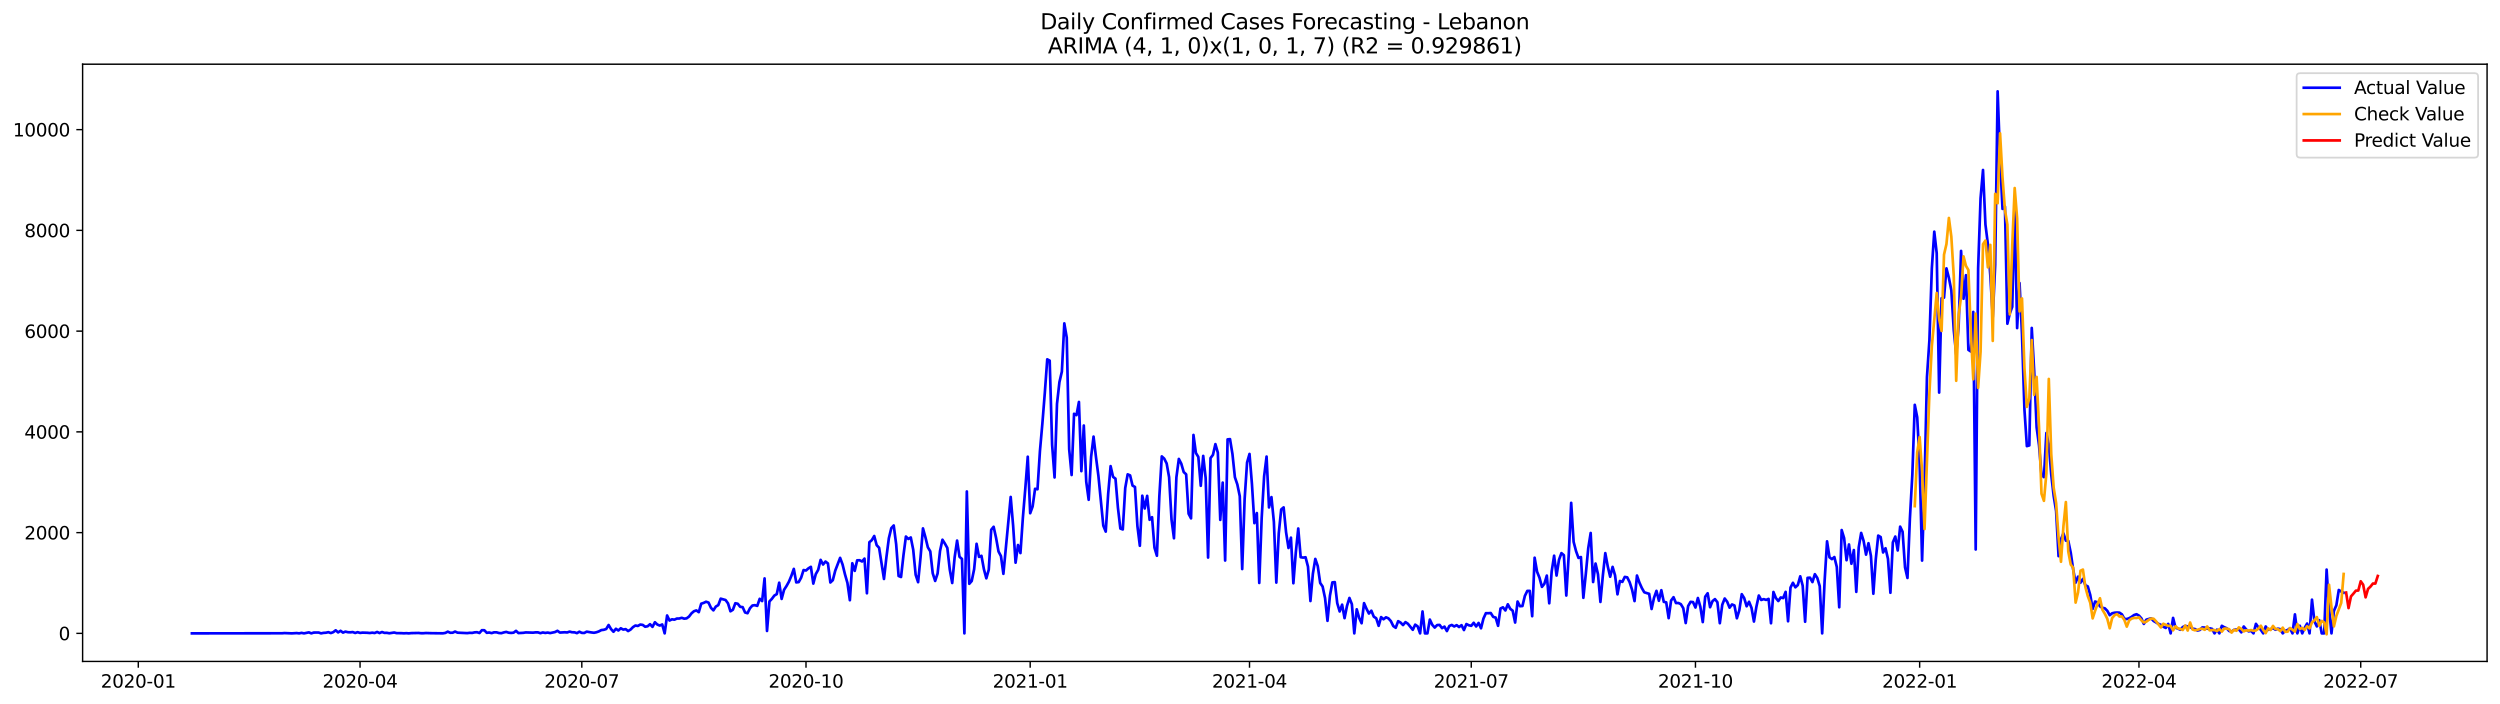 <?xml version="1.0" encoding="utf-8" standalone="no"?>
<!DOCTYPE svg PUBLIC "-//W3C//DTD SVG 1.1//EN"
  "http://www.w3.org/Graphics/SVG/1.1/DTD/svg11.dtd">
<svg xmlns:xlink="http://www.w3.org/1999/xlink" width="1392.412pt" height="392.274pt" viewBox="0 0 1392.412 392.274" xmlns="http://www.w3.org/2000/svg" version="1.1">
 <defs>
  <style type="text/css">*{stroke-linejoin: round; stroke-linecap: butt}</style>
 </defs>
 <g id="figure_1">
  <g id="patch_1">
   <path d="M 0 392.274 
L 1392.412 392.274 
L 1392.412 0 
L 0 0 
z
" style="fill: #ffffff"/>
  </g>
  <g id="axes_1">
   <g id="patch_2">
    <path d="M 46.013 368.396 
L 1385.213 368.396 
L 1385.213 35.755 
L 46.013 35.755 
z
" style="fill: #ffffff"/>
   </g>
   <g id="matplotlib.axis_1">
    <g id="xtick_1">
     <g id="line2d_1">
      <defs>
       <path id="mbfc0add8f1" d="M 0 0 
L 0 3.5 
" style="stroke: #000000; stroke-width: 0.8"/>
      </defs>
      <g>
       <use xlink:href="#mbfc0add8f1" x="77.026" y="368.396" style="stroke: #000000; stroke-width: 0.8"/>
      </g>
     </g>
     <g id="text_1">
      <!-- 2020-01 -->
      <g transform="translate(56.134 382.994)scale(0.1 -0.1)">
       <defs>
        <path id="DejaVuSans-32" d="M 1228 531 
L 3431 531 
L 3431 0 
L 469 0 
L 469 531 
Q 828 903 1448 1529 
Q 2069 2156 2228 2338 
Q 2531 2678 2651 2914 
Q 2772 3150 2772 3378 
Q 2772 3750 2511 3984 
Q 2250 4219 1831 4219 
Q 1534 4219 1204 4116 
Q 875 4013 500 3803 
L 500 4441 
Q 881 4594 1212 4672 
Q 1544 4750 1819 4750 
Q 2544 4750 2975 4387 
Q 3406 4025 3406 3419 
Q 3406 3131 3298 2873 
Q 3191 2616 2906 2266 
Q 2828 2175 2409 1742 
Q 1991 1309 1228 531 
z
" transform="scale(0.016)"/>
        <path id="DejaVuSans-30" d="M 2034 4250 
Q 1547 4250 1301 3770 
Q 1056 3291 1056 2328 
Q 1056 1369 1301 889 
Q 1547 409 2034 409 
Q 2525 409 2770 889 
Q 3016 1369 3016 2328 
Q 3016 3291 2770 3770 
Q 2525 4250 2034 4250 
z
M 2034 4750 
Q 2819 4750 3233 4129 
Q 3647 3509 3647 2328 
Q 3647 1150 3233 529 
Q 2819 -91 2034 -91 
Q 1250 -91 836 529 
Q 422 1150 422 2328 
Q 422 3509 836 4129 
Q 1250 4750 2034 4750 
z
" transform="scale(0.016)"/>
        <path id="DejaVuSans-2d" d="M 313 2009 
L 1997 2009 
L 1997 1497 
L 313 1497 
L 313 2009 
z
" transform="scale(0.016)"/>
        <path id="DejaVuSans-31" d="M 794 531 
L 1825 531 
L 1825 4091 
L 703 3866 
L 703 4441 
L 1819 4666 
L 2450 4666 
L 2450 531 
L 3481 531 
L 3481 0 
L 794 0 
L 794 531 
z
" transform="scale(0.016)"/>
       </defs>
       <use xlink:href="#DejaVuSans-32"/>
       <use xlink:href="#DejaVuSans-30" x="63.623"/>
       <use xlink:href="#DejaVuSans-32" x="127.246"/>
       <use xlink:href="#DejaVuSans-30" x="190.869"/>
       <use xlink:href="#DejaVuSans-2d" x="254.492"/>
       <use xlink:href="#DejaVuSans-30" x="290.576"/>
       <use xlink:href="#DejaVuSans-31" x="354.199"/>
      </g>
     </g>
    </g>
    <g id="xtick_2">
     <g id="line2d_2">
      <g>
       <use xlink:href="#mbfc0add8f1" x="200.536" y="368.396" style="stroke: #000000; stroke-width: 0.8"/>
      </g>
     </g>
     <g id="text_2">
      <!-- 2020-04 -->
      <g transform="translate(179.644 382.994)scale(0.1 -0.1)">
       <defs>
        <path id="DejaVuSans-34" d="M 2419 4116 
L 825 1625 
L 2419 1625 
L 2419 4116 
z
M 2253 4666 
L 3047 4666 
L 3047 1625 
L 3713 1625 
L 3713 1100 
L 3047 1100 
L 3047 0 
L 2419 0 
L 2419 1100 
L 313 1100 
L 313 1709 
L 2253 4666 
z
" transform="scale(0.016)"/>
       </defs>
       <use xlink:href="#DejaVuSans-32"/>
       <use xlink:href="#DejaVuSans-30" x="63.623"/>
       <use xlink:href="#DejaVuSans-32" x="127.246"/>
       <use xlink:href="#DejaVuSans-30" x="190.869"/>
       <use xlink:href="#DejaVuSans-2d" x="254.492"/>
       <use xlink:href="#DejaVuSans-30" x="290.576"/>
       <use xlink:href="#DejaVuSans-34" x="354.199"/>
      </g>
     </g>
    </g>
    <g id="xtick_3">
     <g id="line2d_3">
      <g>
       <use xlink:href="#mbfc0add8f1" x="324.045" y="368.396" style="stroke: #000000; stroke-width: 0.8"/>
      </g>
     </g>
     <g id="text_3">
      <!-- 2020-07 -->
      <g transform="translate(303.154 382.994)scale(0.1 -0.1)">
       <defs>
        <path id="DejaVuSans-37" d="M 525 4666 
L 3525 4666 
L 3525 4397 
L 1831 0 
L 1172 0 
L 2766 4134 
L 525 4134 
L 525 4666 
z
" transform="scale(0.016)"/>
       </defs>
       <use xlink:href="#DejaVuSans-32"/>
       <use xlink:href="#DejaVuSans-30" x="63.623"/>
       <use xlink:href="#DejaVuSans-32" x="127.246"/>
       <use xlink:href="#DejaVuSans-30" x="190.869"/>
       <use xlink:href="#DejaVuSans-2d" x="254.492"/>
       <use xlink:href="#DejaVuSans-30" x="290.576"/>
       <use xlink:href="#DejaVuSans-37" x="354.199"/>
      </g>
     </g>
    </g>
    <g id="xtick_4">
     <g id="line2d_4">
      <g>
       <use xlink:href="#mbfc0add8f1" x="448.913" y="368.396" style="stroke: #000000; stroke-width: 0.8"/>
      </g>
     </g>
     <g id="text_4">
      <!-- 2020-10 -->
      <g transform="translate(428.021 382.994)scale(0.1 -0.1)">
       <use xlink:href="#DejaVuSans-32"/>
       <use xlink:href="#DejaVuSans-30" x="63.623"/>
       <use xlink:href="#DejaVuSans-32" x="127.246"/>
       <use xlink:href="#DejaVuSans-30" x="190.869"/>
       <use xlink:href="#DejaVuSans-2d" x="254.492"/>
       <use xlink:href="#DejaVuSans-31" x="290.576"/>
       <use xlink:href="#DejaVuSans-30" x="354.199"/>
      </g>
     </g>
    </g>
    <g id="xtick_5">
     <g id="line2d_5">
      <g>
       <use xlink:href="#mbfc0add8f1" x="573.78" y="368.396" style="stroke: #000000; stroke-width: 0.8"/>
      </g>
     </g>
     <g id="text_5">
      <!-- 2021-01 -->
      <g transform="translate(552.888 382.994)scale(0.1 -0.1)">
       <use xlink:href="#DejaVuSans-32"/>
       <use xlink:href="#DejaVuSans-30" x="63.623"/>
       <use xlink:href="#DejaVuSans-32" x="127.246"/>
       <use xlink:href="#DejaVuSans-31" x="190.869"/>
       <use xlink:href="#DejaVuSans-2d" x="254.492"/>
       <use xlink:href="#DejaVuSans-30" x="290.576"/>
       <use xlink:href="#DejaVuSans-31" x="354.199"/>
      </g>
     </g>
    </g>
    <g id="xtick_6">
     <g id="line2d_6">
      <g>
       <use xlink:href="#mbfc0add8f1" x="695.932" y="368.396" style="stroke: #000000; stroke-width: 0.8"/>
      </g>
     </g>
     <g id="text_6">
      <!-- 2021-04 -->
      <g transform="translate(675.041 382.994)scale(0.1 -0.1)">
       <use xlink:href="#DejaVuSans-32"/>
       <use xlink:href="#DejaVuSans-30" x="63.623"/>
       <use xlink:href="#DejaVuSans-32" x="127.246"/>
       <use xlink:href="#DejaVuSans-31" x="190.869"/>
       <use xlink:href="#DejaVuSans-2d" x="254.492"/>
       <use xlink:href="#DejaVuSans-30" x="290.576"/>
       <use xlink:href="#DejaVuSans-34" x="354.199"/>
      </g>
     </g>
    </g>
    <g id="xtick_7">
     <g id="line2d_7">
      <g>
       <use xlink:href="#mbfc0add8f1" x="819.442" y="368.396" style="stroke: #000000; stroke-width: 0.8"/>
      </g>
     </g>
     <g id="text_7">
      <!-- 2021-07 -->
      <g transform="translate(798.551 382.994)scale(0.1 -0.1)">
       <use xlink:href="#DejaVuSans-32"/>
       <use xlink:href="#DejaVuSans-30" x="63.623"/>
       <use xlink:href="#DejaVuSans-32" x="127.246"/>
       <use xlink:href="#DejaVuSans-31" x="190.869"/>
       <use xlink:href="#DejaVuSans-2d" x="254.492"/>
       <use xlink:href="#DejaVuSans-30" x="290.576"/>
       <use xlink:href="#DejaVuSans-37" x="354.199"/>
      </g>
     </g>
    </g>
    <g id="xtick_8">
     <g id="line2d_8">
      <g>
       <use xlink:href="#mbfc0add8f1" x="944.309" y="368.396" style="stroke: #000000; stroke-width: 0.8"/>
      </g>
     </g>
     <g id="text_8">
      <!-- 2021-10 -->
      <g transform="translate(923.418 382.994)scale(0.1 -0.1)">
       <use xlink:href="#DejaVuSans-32"/>
       <use xlink:href="#DejaVuSans-30" x="63.623"/>
       <use xlink:href="#DejaVuSans-32" x="127.246"/>
       <use xlink:href="#DejaVuSans-31" x="190.869"/>
       <use xlink:href="#DejaVuSans-2d" x="254.492"/>
       <use xlink:href="#DejaVuSans-31" x="290.576"/>
       <use xlink:href="#DejaVuSans-30" x="354.199"/>
      </g>
     </g>
    </g>
    <g id="xtick_9">
     <g id="line2d_9">
      <g>
       <use xlink:href="#mbfc0add8f1" x="1069.177" y="368.396" style="stroke: #000000; stroke-width: 0.8"/>
      </g>
     </g>
     <g id="text_9">
      <!-- 2022-01 -->
      <g transform="translate(1048.285 382.994)scale(0.1 -0.1)">
       <use xlink:href="#DejaVuSans-32"/>
       <use xlink:href="#DejaVuSans-30" x="63.623"/>
       <use xlink:href="#DejaVuSans-32" x="127.246"/>
       <use xlink:href="#DejaVuSans-32" x="190.869"/>
       <use xlink:href="#DejaVuSans-2d" x="254.492"/>
       <use xlink:href="#DejaVuSans-30" x="290.576"/>
       <use xlink:href="#DejaVuSans-31" x="354.199"/>
      </g>
     </g>
    </g>
    <g id="xtick_10">
     <g id="line2d_10">
      <g>
       <use xlink:href="#mbfc0add8f1" x="1191.329" y="368.396" style="stroke: #000000; stroke-width: 0.8"/>
      </g>
     </g>
     <g id="text_10">
      <!-- 2022-04 -->
      <g transform="translate(1170.438 382.994)scale(0.1 -0.1)">
       <use xlink:href="#DejaVuSans-32"/>
       <use xlink:href="#DejaVuSans-30" x="63.623"/>
       <use xlink:href="#DejaVuSans-32" x="127.246"/>
       <use xlink:href="#DejaVuSans-32" x="190.869"/>
       <use xlink:href="#DejaVuSans-2d" x="254.492"/>
       <use xlink:href="#DejaVuSans-30" x="290.576"/>
       <use xlink:href="#DejaVuSans-34" x="354.199"/>
      </g>
     </g>
    </g>
    <g id="xtick_11">
     <g id="line2d_11">
      <g>
       <use xlink:href="#mbfc0add8f1" x="1314.839" y="368.396" style="stroke: #000000; stroke-width: 0.8"/>
      </g>
     </g>
     <g id="text_11">
      <!-- 2022-07 -->
      <g transform="translate(1293.948 382.994)scale(0.1 -0.1)">
       <use xlink:href="#DejaVuSans-32"/>
       <use xlink:href="#DejaVuSans-30" x="63.623"/>
       <use xlink:href="#DejaVuSans-32" x="127.246"/>
       <use xlink:href="#DejaVuSans-32" x="190.869"/>
       <use xlink:href="#DejaVuSans-2d" x="254.492"/>
       <use xlink:href="#DejaVuSans-30" x="290.576"/>
       <use xlink:href="#DejaVuSans-37" x="354.199"/>
      </g>
     </g>
    </g>
   </g>
   <g id="matplotlib.axis_2">
    <g id="ytick_1">
     <g id="line2d_12">
      <defs>
       <path id="m5234fbe202" d="M 0 0 
L -3.5 0 
" style="stroke: #000000; stroke-width: 0.8"/>
      </defs>
      <g>
       <use xlink:href="#m5234fbe202" x="46.013" y="352.766" style="stroke: #000000; stroke-width: 0.8"/>
      </g>
     </g>
     <g id="text_12">
      <!-- 0 -->
      <g transform="translate(32.65 356.565)scale(0.1 -0.1)">
       <use xlink:href="#DejaVuSans-30"/>
      </g>
     </g>
    </g>
    <g id="ytick_2">
     <g id="line2d_13">
      <g>
       <use xlink:href="#m5234fbe202" x="46.013" y="296.653" style="stroke: #000000; stroke-width: 0.8"/>
      </g>
     </g>
     <g id="text_13">
      <!-- 2000 -->
      <g transform="translate(13.562 300.452)scale(0.1 -0.1)">
       <use xlink:href="#DejaVuSans-32"/>
       <use xlink:href="#DejaVuSans-30" x="63.623"/>
       <use xlink:href="#DejaVuSans-30" x="127.246"/>
       <use xlink:href="#DejaVuSans-30" x="190.869"/>
      </g>
     </g>
    </g>
    <g id="ytick_3">
     <g id="line2d_14">
      <g>
       <use xlink:href="#m5234fbe202" x="46.013" y="240.539" style="stroke: #000000; stroke-width: 0.8"/>
      </g>
     </g>
     <g id="text_14">
      <!-- 4000 -->
      <g transform="translate(13.562 244.338)scale(0.1 -0.1)">
       <use xlink:href="#DejaVuSans-34"/>
       <use xlink:href="#DejaVuSans-30" x="63.623"/>
       <use xlink:href="#DejaVuSans-30" x="127.246"/>
       <use xlink:href="#DejaVuSans-30" x="190.869"/>
      </g>
     </g>
    </g>
    <g id="ytick_4">
     <g id="line2d_15">
      <g>
       <use xlink:href="#m5234fbe202" x="46.013" y="184.426" style="stroke: #000000; stroke-width: 0.8"/>
      </g>
     </g>
     <g id="text_15">
      <!-- 6000 -->
      <g transform="translate(13.562 188.225)scale(0.1 -0.1)">
       <defs>
        <path id="DejaVuSans-36" d="M 2113 2584 
Q 1688 2584 1439 2293 
Q 1191 2003 1191 1497 
Q 1191 994 1439 701 
Q 1688 409 2113 409 
Q 2538 409 2786 701 
Q 3034 994 3034 1497 
Q 3034 2003 2786 2293 
Q 2538 2584 2113 2584 
z
M 3366 4563 
L 3366 3988 
Q 3128 4100 2886 4159 
Q 2644 4219 2406 4219 
Q 1781 4219 1451 3797 
Q 1122 3375 1075 2522 
Q 1259 2794 1537 2939 
Q 1816 3084 2150 3084 
Q 2853 3084 3261 2657 
Q 3669 2231 3669 1497 
Q 3669 778 3244 343 
Q 2819 -91 2113 -91 
Q 1303 -91 875 529 
Q 447 1150 447 2328 
Q 447 3434 972 4092 
Q 1497 4750 2381 4750 
Q 2619 4750 2861 4703 
Q 3103 4656 3366 4563 
z
" transform="scale(0.016)"/>
       </defs>
       <use xlink:href="#DejaVuSans-36"/>
       <use xlink:href="#DejaVuSans-30" x="63.623"/>
       <use xlink:href="#DejaVuSans-30" x="127.246"/>
       <use xlink:href="#DejaVuSans-30" x="190.869"/>
      </g>
     </g>
    </g>
    <g id="ytick_5">
     <g id="line2d_16">
      <g>
       <use xlink:href="#m5234fbe202" x="46.013" y="128.312" style="stroke: #000000; stroke-width: 0.8"/>
      </g>
     </g>
     <g id="text_16">
      <!-- 8000 -->
      <g transform="translate(13.562 132.111)scale(0.1 -0.1)">
       <defs>
        <path id="DejaVuSans-38" d="M 2034 2216 
Q 1584 2216 1326 1975 
Q 1069 1734 1069 1313 
Q 1069 891 1326 650 
Q 1584 409 2034 409 
Q 2484 409 2743 651 
Q 3003 894 3003 1313 
Q 3003 1734 2745 1975 
Q 2488 2216 2034 2216 
z
M 1403 2484 
Q 997 2584 770 2862 
Q 544 3141 544 3541 
Q 544 4100 942 4425 
Q 1341 4750 2034 4750 
Q 2731 4750 3128 4425 
Q 3525 4100 3525 3541 
Q 3525 3141 3298 2862 
Q 3072 2584 2669 2484 
Q 3125 2378 3379 2068 
Q 3634 1759 3634 1313 
Q 3634 634 3220 271 
Q 2806 -91 2034 -91 
Q 1263 -91 848 271 
Q 434 634 434 1313 
Q 434 1759 690 2068 
Q 947 2378 1403 2484 
z
M 1172 3481 
Q 1172 3119 1398 2916 
Q 1625 2713 2034 2713 
Q 2441 2713 2670 2916 
Q 2900 3119 2900 3481 
Q 2900 3844 2670 4047 
Q 2441 4250 2034 4250 
Q 1625 4250 1398 4047 
Q 1172 3844 1172 3481 
z
" transform="scale(0.016)"/>
       </defs>
       <use xlink:href="#DejaVuSans-38"/>
       <use xlink:href="#DejaVuSans-30" x="63.623"/>
       <use xlink:href="#DejaVuSans-30" x="127.246"/>
       <use xlink:href="#DejaVuSans-30" x="190.869"/>
      </g>
     </g>
    </g>
    <g id="ytick_6">
     <g id="line2d_17">
      <g>
       <use xlink:href="#m5234fbe202" x="46.013" y="72.199" style="stroke: #000000; stroke-width: 0.8"/>
      </g>
     </g>
     <g id="text_17">
      <!-- 10000 -->
      <g transform="translate(7.2 75.998)scale(0.1 -0.1)">
       <use xlink:href="#DejaVuSans-31"/>
       <use xlink:href="#DejaVuSans-30" x="63.623"/>
       <use xlink:href="#DejaVuSans-30" x="127.246"/>
       <use xlink:href="#DejaVuSans-30" x="190.869"/>
       <use xlink:href="#DejaVuSans-30" x="254.492"/>
      </g>
     </g>
    </g>
   </g>
   <g id="line2d_18">
    <path d="M 106.885 352.766 
L 157.104 352.71 
L 158.461 352.598 
L 162.533 352.766 
L 165.247 352.598 
L 166.604 352.766 
L 167.962 352.486 
L 169.319 352.766 
L 172.033 352.205 
L 173.391 352.766 
L 174.748 352.317 
L 177.462 352.289 
L 178.82 352.766 
L 180.177 352.486 
L 181.534 352.401 
L 182.891 352.093 
L 184.249 352.598 
L 185.606 352.093 
L 186.963 351.055 
L 188.32 352.233 
L 189.678 351.335 
L 191.035 352.345 
L 192.392 351.784 
L 193.749 352.121 
L 195.107 352.177 
L 196.464 352.037 
L 197.821 352.542 
L 199.178 352.093 
L 200.536 352.514 
L 201.893 352.345 
L 204.607 352.429 
L 205.965 352.57 
L 207.322 352.373 
L 208.679 352.57 
L 210.036 351.98 
L 211.394 352.598 
L 212.751 352.009 
L 214.108 352.486 
L 215.465 352.457 
L 216.823 352.71 
L 219.537 352.289 
L 220.894 352.626 
L 223.609 352.654 
L 224.966 352.738 
L 226.323 352.654 
L 227.681 352.766 
L 229.038 352.626 
L 233.11 352.542 
L 234.467 352.682 
L 235.824 352.682 
L 237.181 352.57 
L 239.896 352.654 
L 246.682 352.738 
L 248.039 352.514 
L 249.397 351.812 
L 250.754 352.429 
L 252.111 352.401 
L 253.468 351.756 
L 254.826 352.373 
L 260.255 352.626 
L 261.612 352.457 
L 262.969 352.514 
L 264.326 352.205 
L 265.684 352.121 
L 267.041 352.57 
L 268.398 350.999 
L 269.755 351.027 
L 271.113 352.457 
L 272.47 352.289 
L 273.827 352.626 
L 275.184 352.177 
L 276.542 352.177 
L 277.899 352.57 
L 279.256 352.654 
L 280.613 352.233 
L 281.971 351.952 
L 283.328 352.401 
L 284.685 352.514 
L 286.042 352.373 
L 287.4 351.363 
L 288.757 352.598 
L 291.471 352.457 
L 292.829 352.233 
L 296.9 352.373 
L 298.258 352.205 
L 299.615 352.205 
L 300.972 352.654 
L 302.329 352.261 
L 303.687 352.514 
L 305.044 352.317 
L 306.401 352.598 
L 309.116 352.037 
L 310.473 351.335 
L 311.83 352.317 
L 314.545 352.149 
L 315.902 352.261 
L 317.259 351.784 
L 318.616 352.149 
L 319.974 352.177 
L 321.331 352.626 
L 322.688 351.84 
L 324.045 352.486 
L 325.403 352.542 
L 326.76 351.812 
L 329.474 352.261 
L 330.832 352.429 
L 332.189 352.149 
L 333.546 351.672 
L 334.903 350.942 
L 336.261 350.774 
L 337.618 350.353 
L 338.975 348.109 
L 340.332 350.381 
L 341.69 351.868 
L 343.047 350.213 
L 344.404 351.167 
L 345.761 349.932 
L 347.119 350.662 
L 348.476 350.409 
L 349.833 351.475 
L 351.19 350.662 
L 352.548 349.287 
L 353.905 348.389 
L 355.262 348.642 
L 356.619 347.856 
L 357.977 348.053 
L 359.334 349.063 
L 360.691 348.81 
L 362.048 347.66 
L 363.406 349.147 
L 364.763 346.566 
L 366.12 347.856 
L 367.478 348.417 
L 368.835 347.8 
L 370.192 352.766 
L 371.549 342.806 
L 372.907 345.612 
L 374.264 344.938 
L 375.621 345.135 
L 376.978 344.517 
L 378.336 344.489 
L 379.693 344.097 
L 381.05 344.574 
L 382.407 344.405 
L 383.765 343.395 
L 385.122 341.628 
L 386.479 340.449 
L 387.836 339.972 
L 389.194 340.954 
L 390.551 336.241 
L 391.908 335.792 
L 393.265 335.146 
L 394.623 335.623 
L 395.98 338.541 
L 397.337 339.944 
L 398.694 337.84 
L 400.052 337.026 
L 401.409 333.435 
L 404.123 334.193 
L 405.481 336.072 
L 406.838 340.477 
L 408.195 339.607 
L 409.552 335.988 
L 410.91 336.269 
L 412.267 337.98 
L 413.624 338.149 
L 414.981 341.123 
L 416.339 341.543 
L 417.696 338.794 
L 419.053 337.251 
L 420.41 337.054 
L 421.768 337.447 
L 423.125 333.519 
L 424.482 334.782 
L 425.839 322.156 
L 427.197 351.419 
L 428.554 334.978 
L 429.911 333.547 
L 431.268 331.724 
L 432.626 330.91 
L 433.983 324.541 
L 435.34 333.575 
L 436.697 328.497 
L 438.055 326.393 
L 439.412 323.952 
L 440.769 320.697 
L 442.126 316.853 
L 443.484 324.373 
L 444.841 324.204 
L 446.198 321.763 
L 447.555 317.499 
L 448.913 317.751 
L 450.27 316.545 
L 451.627 315.703 
L 452.984 325.046 
L 454.342 319.799 
L 455.699 317.387 
L 457.056 311.831 
L 458.413 314.413 
L 459.771 312.757 
L 461.128 313.823 
L 462.485 324.429 
L 463.842 323.138 
L 465.2 317.835 
L 467.914 310.709 
L 469.271 314.384 
L 470.629 319.912 
L 471.986 324.653 
L 473.343 334.305 
L 474.7 313.711 
L 476.058 317.948 
L 477.415 312.084 
L 478.772 312.028 
L 480.129 312.729 
L 481.487 311.13 
L 482.844 330.433 
L 484.201 302.011 
L 485.558 300.861 
L 486.916 298.532 
L 488.273 303.639 
L 489.63 305.098 
L 492.345 322.465 
L 493.702 310.344 
L 495.059 299.795 
L 496.416 294.156 
L 497.774 292.669 
L 499.131 303.134 
L 500.488 320.809 
L 501.845 321.371 
L 503.203 309.222 
L 504.56 298.841 
L 505.917 300.188 
L 507.274 299.346 
L 508.632 306.192 
L 509.989 320.136 
L 511.346 324.26 
L 512.703 310.485 
L 514.061 294.296 
L 515.418 299.206 
L 516.775 304.817 
L 518.132 307.09 
L 519.49 319.294 
L 520.847 323.559 
L 522.204 319.435 
L 523.561 306.865 
L 524.919 300.609 
L 526.276 302.769 
L 527.633 305.182 
L 528.99 317.246 
L 530.348 324.709 
L 531.705 310.372 
L 533.062 301.086 
L 534.419 310.12 
L 535.777 311.298 
L 537.134 352.766 
L 538.491 273.73 
L 539.848 325.158 
L 541.206 323.615 
L 542.563 317.022 
L 543.92 302.881 
L 545.277 310.176 
L 546.635 309.559 
L 547.992 316.994 
L 549.349 322.1 
L 550.706 317.302 
L 552.064 295.081 
L 553.421 293.398 
L 554.778 299.599 
L 556.135 307.146 
L 557.493 309.727 
L 558.85 319.603 
L 562.922 276.788 
L 564.279 292.837 
L 565.636 313.402 
L 566.993 303.555 
L 568.351 308.044 
L 569.708 288.292 
L 571.065 272.019 
L 572.422 254.371 
L 573.78 285.851 
L 575.137 282.063 
L 576.494 272.243 
L 577.851 272.496 
L 579.209 251.201 
L 580.566 235.882 
L 581.923 218.823 
L 583.28 200.137 
L 584.638 200.867 
L 585.995 247.75 
L 587.352 265.93 
L 588.709 224.911 
L 590.067 212.819 
L 591.424 206.983 
L 592.781 180.105 
L 594.138 188.017 
L 595.496 250.247 
L 596.853 264.556 
L 598.21 230.467 
L 599.568 231.224 
L 600.925 223.873 
L 602.282 262.423 
L 603.639 237.004 
L 604.997 268.315 
L 606.354 278.36 
L 607.711 254.427 
L 609.068 243.176 
L 610.426 254.652 
L 611.783 265.089 
L 614.497 292.753 
L 615.855 296.091 
L 617.212 275.049 
L 618.569 259.618 
L 619.926 265.594 
L 621.284 266.604 
L 622.641 282.736 
L 623.998 294.38 
L 625.355 294.885 
L 626.713 271.794 
L 628.07 264.191 
L 629.427 264.78 
L 630.784 270.448 
L 632.142 271.233 
L 633.499 293.005 
L 634.856 303.975 
L 636.213 276.087 
L 637.571 283.213 
L 638.928 276.171 
L 640.285 289.498 
L 641.642 288.067 
L 643 305.014 
L 644.357 309.531 
L 645.714 276.368 
L 647.071 254.203 
L 648.429 255.437 
L 649.786 258.131 
L 651.143 265.79 
L 652.5 289.414 
L 653.858 299.795 
L 655.215 265.846 
L 656.572 255.606 
L 657.929 258.243 
L 659.287 262.928 
L 660.644 264.163 
L 662.001 286.103 
L 663.358 288.713 
L 664.716 242.251 
L 666.073 252.295 
L 667.43 254.511 
L 668.787 270.56 
L 670.145 253.922 
L 671.502 266.183 
L 672.859 310.541 
L 674.216 255.129 
L 675.574 253.333 
L 676.931 247.357 
L 678.288 252.098 
L 679.645 289.554 
L 681.003 268.792 
L 682.36 312.196 
L 683.717 244.72 
L 685.074 244.579 
L 686.432 252.884 
L 687.789 265.79 
L 689.146 269.802 
L 690.503 276.34 
L 691.861 316.938 
L 693.218 277.911 
L 694.575 257.57 
L 695.932 252.828 
L 697.29 269.634 
L 698.647 291.378 
L 700.004 285.767 
L 701.361 324.681 
L 702.719 288.348 
L 704.076 265.229 
L 705.433 254.287 
L 706.79 282.624 
L 708.148 276.873 
L 709.505 290.677 
L 710.862 324.485 
L 712.219 297.073 
L 713.577 283.746 
L 714.934 282.596 
L 716.291 296.428 
L 717.648 305.21 
L 719.006 299.458 
L 720.363 324.85 
L 721.72 307.651 
L 723.077 294.352 
L 724.435 310.344 
L 725.792 310.569 
L 727.149 310.372 
L 728.506 315.619 
L 729.864 334.754 
L 731.221 319.603 
L 732.578 311.298 
L 733.935 315.282 
L 735.293 324.681 
L 736.65 326.673 
L 738.007 333.126 
L 739.364 345.78 
L 740.722 331.78 
L 742.079 324.373 
L 743.436 324.232 
L 744.793 335.932 
L 746.151 340.561 
L 747.508 336.774 
L 748.865 344.293 
L 750.222 337.503 
L 751.58 333.042 
L 752.937 336.493 
L 754.294 352.766 
L 755.651 339.355 
L 757.009 344.153 
L 758.366 347.127 
L 759.723 335.932 
L 761.08 339.046 
L 762.438 341.712 
L 763.795 340.141 
L 765.152 343.479 
L 766.509 344.349 
L 767.867 348.558 
L 769.224 343.704 
L 770.581 344.91 
L 771.938 343.816 
L 773.296 344.405 
L 774.653 345.92 
L 776.01 348.698 
L 777.367 349.652 
L 778.725 345.976 
L 780.082 346.762 
L 781.439 348.137 
L 782.796 346.509 
L 784.154 347.407 
L 786.868 350.774 
L 788.225 347.912 
L 789.583 348.866 
L 790.94 352.766 
L 792.297 340.561 
L 793.654 352.766 
L 795.012 352.766 
L 796.369 345.079 
L 797.726 347.996 
L 799.083 349.54 
L 800.441 348.137 
L 801.798 348.053 
L 803.155 349.848 
L 804.512 349.006 
L 805.87 351.475 
L 807.227 348.642 
L 808.584 348.081 
L 809.941 348.922 
L 811.299 348.193 
L 812.656 349.231 
L 814.013 348.193 
L 815.37 350.914 
L 816.728 347.576 
L 818.085 348.249 
L 819.442 348.558 
L 820.799 346.874 
L 822.157 348.922 
L 823.514 346.958 
L 824.871 349.932 
L 826.228 344.517 
L 827.586 341.515 
L 828.943 341.543 
L 830.3 341.431 
L 831.657 343.592 
L 833.015 343.956 
L 834.372 348.558 
L 835.729 338.906 
L 837.087 338.261 
L 838.444 340 
L 839.801 336.577 
L 841.158 339.074 
L 842.516 340.141 
L 843.873 346.734 
L 845.23 335.034 
L 846.587 337.643 
L 847.945 337.531 
L 849.302 331.892 
L 850.659 329.114 
L 852.016 329.086 
L 853.374 343.199 
L 854.731 310.625 
L 856.088 318.425 
L 857.445 321.791 
L 858.803 326.87 
L 860.16 325.158 
L 861.517 320.585 
L 862.874 336.016 
L 864.232 318.256 
L 865.589 309.503 
L 866.946 320.557 
L 868.303 311.775 
L 869.661 308.072 
L 871.018 309.222 
L 872.375 331.695 
L 873.732 309.054 
L 875.09 280.071 
L 876.447 301.787 
L 877.804 306.977 
L 879.161 310.737 
L 880.519 310.26 
L 881.876 332.958 
L 883.233 319.715 
L 884.59 305.378 
L 885.948 296.849 
L 887.305 324.176 
L 888.662 313.879 
L 890.019 319.856 
L 891.377 335.259 
L 892.734 320.529 
L 894.091 308.072 
L 895.448 315.394 
L 896.806 321.23 
L 898.163 315.731 
L 899.52 320.417 
L 900.877 331.022 
L 902.235 323.587 
L 903.592 324.092 
L 904.949 321.314 
L 906.306 321.567 
L 907.664 324.288 
L 909.021 328.525 
L 910.378 334.782 
L 911.735 320.557 
L 913.093 324.485 
L 914.45 327.515 
L 915.807 329.9 
L 918.522 330.742 
L 919.879 339.187 
L 921.236 332.958 
L 922.593 329.086 
L 923.951 334.613 
L 925.308 328.721 
L 926.665 335.203 
L 928.022 335.483 
L 929.38 344.293 
L 930.737 334.473 
L 932.094 332.621 
L 933.451 335.876 
L 934.809 335.848 
L 936.166 336.493 
L 937.523 338.738 
L 938.88 347.014 
L 940.238 337.531 
L 941.595 335.203 
L 942.952 335.343 
L 944.309 338.373 
L 945.667 333.07 
L 947.024 337.924 
L 948.381 346.481 
L 949.738 332.341 
L 951.096 330.433 
L 952.453 338.205 
L 953.81 334.81 
L 955.167 333.687 
L 956.525 335.399 
L 957.882 347.099 
L 959.239 336.83 
L 960.596 333.351 
L 961.954 335.118 
L 963.311 338.457 
L 964.668 336.662 
L 966.025 337.223 
L 967.383 344.349 
L 968.74 339.86 
L 970.097 330.938 
L 971.454 333.126 
L 972.812 337.672 
L 974.169 335.175 
L 975.526 338.541 
L 976.883 346.173 
L 978.241 337.98 
L 979.598 331.695 
L 980.955 334.164 
L 982.312 333.687 
L 983.67 334.136 
L 985.027 333.547 
L 986.384 347.127 
L 987.741 329.703 
L 989.099 333.07 
L 990.456 334.754 
L 991.813 332.762 
L 993.17 333.098 
L 994.528 329.647 
L 995.885 346.032 
L 997.242 327.263 
L 998.599 324.597 
L 999.957 327.122 
L 1001.314 325.86 
L 1002.671 320.978 
L 1004.028 326.196 
L 1005.386 346.285 
L 1006.743 321.848 
L 1008.1 321.735 
L 1009.457 324.204 
L 1010.815 319.799 
L 1012.172 321.904 
L 1013.529 326.477 
L 1014.886 352.766 
L 1016.244 323.643 
L 1017.601 301.506 
L 1018.958 310.4 
L 1020.315 311.41 
L 1021.673 310.26 
L 1023.03 315.759 
L 1024.387 338.233 
L 1025.744 295.222 
L 1027.102 299.683 
L 1028.459 312.028 
L 1029.816 303.246 
L 1031.173 313.992 
L 1032.531 306.36 
L 1033.888 329.647 
L 1035.245 304.873 
L 1036.602 296.821 
L 1037.96 301.254 
L 1039.317 308.913 
L 1040.674 302.545 
L 1042.031 309.587 
L 1043.389 330.685 
L 1044.746 311.41 
L 1046.103 298.308 
L 1047.46 299.122 
L 1048.818 307.707 
L 1050.175 305.35 
L 1051.532 311.27 
L 1052.889 330.152 
L 1054.247 302.096 
L 1055.604 298.841 
L 1056.961 306.585 
L 1058.318 293.314 
L 1059.676 296.176 
L 1061.033 315.984 
L 1062.39 321.904 
L 1063.747 288.797 
L 1065.105 264.303 
L 1066.462 225.473 
L 1067.819 232.403 
L 1069.177 258.552 
L 1070.534 312.224 
L 1071.891 268.764 
L 1073.248 210.041 
L 1074.606 189.532 
L 1075.963 149.439 
L 1077.32 129.042 
L 1078.677 141.022 
L 1080.035 218.655 
L 1081.392 166.105 
L 1082.749 165.768 
L 1084.106 149.467 
L 1085.464 154.77 
L 1086.821 161.672 
L 1088.178 183.893 
L 1089.535 197.36 
L 1090.893 181.367 
L 1092.25 139.759 
L 1093.607 166.385 
L 1094.964 153.283 
L 1096.322 194.863 
L 1097.679 195.761 
L 1099.036 173.736 
L 1100.393 306.052 
L 1101.751 149.355 
L 1103.108 110.384 
L 1104.465 94.672 
L 1105.822 125.058 
L 1107.18 136 
L 1108.537 153.423 
L 1109.894 176.598 
L 1111.251 147.559 
L 1112.609 50.876 
L 1113.966 87.742 
L 1115.323 116.332 
L 1116.68 115.069 
L 1118.038 180.301 
L 1119.395 174.578 
L 1120.752 170.902 
L 1122.109 114.62 
L 1123.467 182.742 
L 1124.824 157.659 
L 1126.181 186.249 
L 1127.538 228.11 
L 1128.896 248.479 
L 1130.253 248.086 
L 1131.61 182.658 
L 1132.967 206.562 
L 1134.325 238.014 
L 1135.682 248.142 
L 1137.039 264.528 
L 1138.396 265.762 
L 1139.754 241.156 
L 1141.111 247.609 
L 1142.468 264.331 
L 1143.825 276.255 
L 1145.183 284.644 
L 1146.54 309.755 
L 1147.897 300.3 
L 1149.254 297.045 
L 1150.612 301.114 
L 1151.969 301.282 
L 1153.326 307.819 
L 1154.683 317.19 
L 1156.041 324.513 
L 1157.398 321.174 
L 1158.755 324.541 
L 1160.112 322.409 
L 1161.47 325.944 
L 1162.827 326.617 
L 1164.184 331.359 
L 1165.541 339.131 
L 1166.899 335.034 
L 1168.256 335.539 
L 1169.613 337.728 
L 1170.97 338.513 
L 1172.328 338.822 
L 1173.685 340.197 
L 1175.042 342.638 
L 1176.399 341.571 
L 1177.757 341.263 
L 1179.114 341.151 
L 1180.471 341.235 
L 1181.828 342.161 
L 1183.186 344.63 
L 1184.543 344.798 
L 1185.9 344.293 
L 1187.257 343.535 
L 1188.615 342.553 
L 1189.972 342.105 
L 1191.329 342.89 
L 1192.686 344.405 
L 1194.044 347.491 
L 1195.401 345.135 
L 1198.115 344.377 
L 1199.473 345.864 
L 1202.187 347.463 
L 1203.544 348.024 
L 1204.902 349.091 
L 1206.259 349.736 
L 1207.616 347.491 
L 1208.973 352.766 
L 1210.331 344.153 
L 1211.688 349.624 
L 1213.045 350.101 
L 1214.402 350.746 
L 1215.76 349.231 
L 1217.117 348.614 
L 1219.831 349.175 
L 1221.189 350.157 
L 1222.546 350.353 
L 1223.903 351.195 
L 1225.26 350.858 
L 1226.618 349.455 
L 1227.975 349.54 
L 1229.332 350.213 
L 1230.689 349.932 
L 1232.047 350.269 
L 1233.404 352.766 
L 1234.761 350.69 
L 1236.118 352.766 
L 1237.476 348.558 
L 1238.833 349.343 
L 1240.19 349.904 
L 1241.547 351.447 
L 1242.905 351.756 
L 1244.262 350.858 
L 1245.619 350.606 
L 1246.976 350.522 
L 1248.334 352.205 
L 1249.691 348.95 
L 1251.048 350.578 
L 1252.405 351.644 
L 1253.763 351.363 
L 1255.12 352.766 
L 1256.477 347.463 
L 1257.834 349.427 
L 1259.192 350.774 
L 1260.549 352.766 
L 1261.906 348.922 
L 1263.263 350.802 
L 1264.621 350.493 
L 1265.978 349.736 
L 1267.335 350.746 
L 1268.692 350.129 
L 1270.05 350.437 
L 1271.407 352.766 
L 1272.764 351.335 
L 1274.121 350.914 
L 1275.479 349.876 
L 1276.836 352.766 
L 1278.193 342.189 
L 1279.55 352.766 
L 1280.908 348.53 
L 1282.265 352.766 
L 1283.622 349.652 
L 1284.979 347.295 
L 1286.337 352.766 
L 1287.694 333.996 
L 1289.051 346.089 
L 1290.408 348.894 
L 1291.766 345.443 
L 1293.123 352.766 
L 1294.48 352.766 
L 1295.837 317.246 
L 1297.195 339.018 
L 1298.552 352.766 
L 1299.909 340.225 
L 1301.266 337.138 
L 1302.624 328.609 
L 1303.981 329.479 
L 1305.338 330.124 
L 1305.338 330.124 
" clip-path="url(#pf5aeb7d9eb)" style="fill: none; stroke: #0000ff; stroke-width: 1.5; stroke-linecap: square"/>
   </g>
   <g id="line2d_19">
    <path d="M 1066.462 281.906 
L 1067.819 251.843 
L 1069.177 243.422 
L 1070.534 262.587 
L 1071.891 294.663 
L 1074.606 219.025 
L 1075.963 192.81 
L 1078.677 163.19 
L 1080.035 177.721 
L 1081.392 184.335 
L 1082.749 141.84 
L 1084.106 135.913 
L 1085.464 121.397 
L 1086.821 131.822 
L 1088.178 153.698 
L 1089.535 212.082 
L 1090.893 175.43 
L 1092.25 165.295 
L 1093.607 142.817 
L 1094.964 148.078 
L 1096.322 150.373 
L 1097.679 184.549 
L 1099.036 211.239 
L 1100.393 174.719 
L 1101.751 216.007 
L 1103.108 195.849 
L 1104.465 136.014 
L 1105.822 133.966 
L 1107.18 148.899 
L 1108.537 136.402 
L 1109.894 189.871 
L 1111.251 107.968 
L 1112.609 113.219 
L 1113.966 74.264 
L 1115.323 98.711 
L 1116.68 116.897 
L 1118.038 125.092 
L 1119.395 175.103 
L 1120.752 136.364 
L 1122.109 104.735 
L 1123.467 121.676 
L 1124.824 173.482 
L 1126.181 166.214 
L 1127.538 205.081 
L 1128.896 226.601 
L 1130.253 221.932 
L 1131.61 189.4 
L 1132.967 219.886 
L 1134.325 209.931 
L 1135.682 238.104 
L 1137.039 274.964 
L 1138.396 278.946 
L 1139.754 263.7 
L 1141.111 211.061 
L 1142.468 252.913 
L 1143.825 271.611 
L 1145.183 280.173 
L 1146.54 299.357 
L 1147.897 312.88 
L 1149.254 293.136 
L 1150.612 279.639 
L 1151.969 307.259 
L 1153.326 314.442 
L 1154.683 316.154 
L 1156.041 335.629 
L 1157.398 329.952 
L 1158.755 317.877 
L 1160.112 317.234 
L 1161.47 326.907 
L 1162.827 331.994 
L 1164.184 335.694 
L 1165.541 344.416 
L 1166.899 340.184 
L 1168.256 336.416 
L 1169.613 333.202 
L 1170.97 339.614 
L 1172.328 341.869 
L 1173.685 344.62 
L 1175.042 349.927 
L 1176.399 344.216 
L 1177.757 342.615 
L 1179.114 342.025 
L 1180.471 343.399 
L 1181.828 343.328 
L 1183.186 345.272 
L 1184.543 349.01 
L 1185.9 345.52 
L 1187.257 344.529 
L 1188.615 344.135 
L 1189.972 344.2 
L 1191.329 343.858 
L 1192.686 345.494 
L 1194.044 346.668 
L 1195.401 346.257 
L 1196.758 345.259 
L 1198.115 344.491 
L 1199.473 344.605 
L 1200.83 346.03 
L 1203.544 349.463 
L 1204.902 347.409 
L 1207.616 348.637 
L 1208.973 348.621 
L 1210.331 351.078 
L 1211.688 348.828 
L 1213.045 349.986 
L 1214.402 350.314 
L 1215.76 350.875 
L 1217.117 348.401 
L 1218.474 351.192 
L 1219.831 346.723 
L 1221.189 350.616 
L 1222.546 351.051 
L 1223.903 350.799 
L 1225.26 350.303 
L 1226.618 350.16 
L 1227.975 350.779 
L 1229.332 348.908 
L 1230.689 351.083 
L 1232.047 350.94 
L 1233.404 350.915 
L 1234.761 351.461 
L 1236.118 350.381 
L 1237.476 351.802 
L 1238.833 350.076 
L 1240.19 350.128 
L 1241.547 350.396 
L 1242.905 352.35 
L 1244.262 350.764 
L 1245.619 351.307 
L 1246.976 349.42 
L 1248.334 350.29 
L 1249.691 351.665 
L 1251.048 351.029 
L 1252.405 351.232 
L 1253.763 350.919 
L 1255.12 351.358 
L 1256.477 351.146 
L 1257.834 350.15 
L 1259.192 348.5 
L 1260.549 350.873 
L 1261.906 352.636 
L 1263.263 349.952 
L 1264.621 350.91 
L 1265.978 348.619 
L 1267.335 350.33 
L 1268.692 350.386 
L 1270.05 351.537 
L 1271.407 349.575 
L 1272.764 351.897 
L 1274.121 351.836 
L 1275.479 349.829 
L 1276.836 350.708 
L 1278.193 351.786 
L 1279.55 347.555 
L 1280.908 350.326 
L 1282.265 349.725 
L 1283.622 350.844 
L 1284.979 348.804 
L 1286.337 349.994 
L 1287.694 346.65 
L 1289.051 345.487 
L 1290.408 343.697 
L 1291.766 348.594 
L 1293.123 345.844 
L 1294.48 346.649 
L 1295.837 353.276 
L 1297.195 325.691 
L 1298.552 338.274 
L 1299.909 348.87 
L 1301.266 343.039 
L 1303.981 335.776 
L 1305.338 319.673 
L 1305.338 319.673 
" clip-path="url(#pf5aeb7d9eb)" style="fill: none; stroke: #ffa500; stroke-width: 1.5; stroke-linecap: square"/>
   </g>
   <g id="line2d_20">
    <path d="M 1306.696 330.014 
L 1308.053 338.692 
L 1309.41 332.177 
L 1310.767 330.642 
L 1312.125 328.984 
L 1313.482 328.907 
L 1314.839 323.754 
L 1316.196 325.664 
L 1317.554 332.689 
L 1318.911 328.011 
L 1320.268 326.722 
L 1321.625 325.014 
L 1322.983 325.029 
L 1324.34 320.796 
" clip-path="url(#pf5aeb7d9eb)" style="fill: none; stroke: #ff0000; stroke-width: 1.5; stroke-linecap: square"/>
   </g>
   <g id="patch_3">
    <path d="M 46.013 368.396 
L 46.013 35.755 
" style="fill: none; stroke: #000000; stroke-width: 0.8; stroke-linejoin: miter; stroke-linecap: square"/>
   </g>
   <g id="patch_4">
    <path d="M 1385.213 368.396 
L 1385.213 35.755 
" style="fill: none; stroke: #000000; stroke-width: 0.8; stroke-linejoin: miter; stroke-linecap: square"/>
   </g>
   <g id="patch_5">
    <path d="M 46.013 368.396 
L 1385.213 368.396 
" style="fill: none; stroke: #000000; stroke-width: 0.8; stroke-linejoin: miter; stroke-linecap: square"/>
   </g>
   <g id="patch_6">
    <path d="M 46.013 35.755 
L 1385.213 35.755 
" style="fill: none; stroke: #000000; stroke-width: 0.8; stroke-linejoin: miter; stroke-linecap: square"/>
   </g>
   <g id="text_18">
    <!-- Daily Confirmed Cases Forecasting - Lebanon -->
    <g transform="translate(579.42 16.318)scale(0.12 -0.12)">
     <defs>
      <path id="DejaVuSans-44" d="M 1259 4147 
L 1259 519 
L 2022 519 
Q 2988 519 3436 956 
Q 3884 1394 3884 2338 
Q 3884 3275 3436 3711 
Q 2988 4147 2022 4147 
L 1259 4147 
z
M 628 4666 
L 1925 4666 
Q 3281 4666 3915 4102 
Q 4550 3538 4550 2338 
Q 4550 1131 3912 565 
Q 3275 0 1925 0 
L 628 0 
L 628 4666 
z
" transform="scale(0.016)"/>
      <path id="DejaVuSans-61" d="M 2194 1759 
Q 1497 1759 1228 1600 
Q 959 1441 959 1056 
Q 959 750 1161 570 
Q 1363 391 1709 391 
Q 2188 391 2477 730 
Q 2766 1069 2766 1631 
L 2766 1759 
L 2194 1759 
z
M 3341 1997 
L 3341 0 
L 2766 0 
L 2766 531 
Q 2569 213 2275 61 
Q 1981 -91 1556 -91 
Q 1019 -91 701 211 
Q 384 513 384 1019 
Q 384 1609 779 1909 
Q 1175 2209 1959 2209 
L 2766 2209 
L 2766 2266 
Q 2766 2663 2505 2880 
Q 2244 3097 1772 3097 
Q 1472 3097 1187 3025 
Q 903 2953 641 2809 
L 641 3341 
Q 956 3463 1253 3523 
Q 1550 3584 1831 3584 
Q 2591 3584 2966 3190 
Q 3341 2797 3341 1997 
z
" transform="scale(0.016)"/>
      <path id="DejaVuSans-69" d="M 603 3500 
L 1178 3500 
L 1178 0 
L 603 0 
L 603 3500 
z
M 603 4863 
L 1178 4863 
L 1178 4134 
L 603 4134 
L 603 4863 
z
" transform="scale(0.016)"/>
      <path id="DejaVuSans-6c" d="M 603 4863 
L 1178 4863 
L 1178 0 
L 603 0 
L 603 4863 
z
" transform="scale(0.016)"/>
      <path id="DejaVuSans-79" d="M 2059 -325 
Q 1816 -950 1584 -1140 
Q 1353 -1331 966 -1331 
L 506 -1331 
L 506 -850 
L 844 -850 
Q 1081 -850 1212 -737 
Q 1344 -625 1503 -206 
L 1606 56 
L 191 3500 
L 800 3500 
L 1894 763 
L 2988 3500 
L 3597 3500 
L 2059 -325 
z
" transform="scale(0.016)"/>
      <path id="DejaVuSans-20" transform="scale(0.016)"/>
      <path id="DejaVuSans-43" d="M 4122 4306 
L 4122 3641 
Q 3803 3938 3442 4084 
Q 3081 4231 2675 4231 
Q 1875 4231 1450 3742 
Q 1025 3253 1025 2328 
Q 1025 1406 1450 917 
Q 1875 428 2675 428 
Q 3081 428 3442 575 
Q 3803 722 4122 1019 
L 4122 359 
Q 3791 134 3420 21 
Q 3050 -91 2638 -91 
Q 1578 -91 968 557 
Q 359 1206 359 2328 
Q 359 3453 968 4101 
Q 1578 4750 2638 4750 
Q 3056 4750 3426 4639 
Q 3797 4528 4122 4306 
z
" transform="scale(0.016)"/>
      <path id="DejaVuSans-6f" d="M 1959 3097 
Q 1497 3097 1228 2736 
Q 959 2375 959 1747 
Q 959 1119 1226 758 
Q 1494 397 1959 397 
Q 2419 397 2687 759 
Q 2956 1122 2956 1747 
Q 2956 2369 2687 2733 
Q 2419 3097 1959 3097 
z
M 1959 3584 
Q 2709 3584 3137 3096 
Q 3566 2609 3566 1747 
Q 3566 888 3137 398 
Q 2709 -91 1959 -91 
Q 1206 -91 779 398 
Q 353 888 353 1747 
Q 353 2609 779 3096 
Q 1206 3584 1959 3584 
z
" transform="scale(0.016)"/>
      <path id="DejaVuSans-6e" d="M 3513 2113 
L 3513 0 
L 2938 0 
L 2938 2094 
Q 2938 2591 2744 2837 
Q 2550 3084 2163 3084 
Q 1697 3084 1428 2787 
Q 1159 2491 1159 1978 
L 1159 0 
L 581 0 
L 581 3500 
L 1159 3500 
L 1159 2956 
Q 1366 3272 1645 3428 
Q 1925 3584 2291 3584 
Q 2894 3584 3203 3211 
Q 3513 2838 3513 2113 
z
" transform="scale(0.016)"/>
      <path id="DejaVuSans-66" d="M 2375 4863 
L 2375 4384 
L 1825 4384 
Q 1516 4384 1395 4259 
Q 1275 4134 1275 3809 
L 1275 3500 
L 2222 3500 
L 2222 3053 
L 1275 3053 
L 1275 0 
L 697 0 
L 697 3053 
L 147 3053 
L 147 3500 
L 697 3500 
L 697 3744 
Q 697 4328 969 4595 
Q 1241 4863 1831 4863 
L 2375 4863 
z
" transform="scale(0.016)"/>
      <path id="DejaVuSans-72" d="M 2631 2963 
Q 2534 3019 2420 3045 
Q 2306 3072 2169 3072 
Q 1681 3072 1420 2755 
Q 1159 2438 1159 1844 
L 1159 0 
L 581 0 
L 581 3500 
L 1159 3500 
L 1159 2956 
Q 1341 3275 1631 3429 
Q 1922 3584 2338 3584 
Q 2397 3584 2469 3576 
Q 2541 3569 2628 3553 
L 2631 2963 
z
" transform="scale(0.016)"/>
      <path id="DejaVuSans-6d" d="M 3328 2828 
Q 3544 3216 3844 3400 
Q 4144 3584 4550 3584 
Q 5097 3584 5394 3201 
Q 5691 2819 5691 2113 
L 5691 0 
L 5113 0 
L 5113 2094 
Q 5113 2597 4934 2840 
Q 4756 3084 4391 3084 
Q 3944 3084 3684 2787 
Q 3425 2491 3425 1978 
L 3425 0 
L 2847 0 
L 2847 2094 
Q 2847 2600 2669 2842 
Q 2491 3084 2119 3084 
Q 1678 3084 1418 2786 
Q 1159 2488 1159 1978 
L 1159 0 
L 581 0 
L 581 3500 
L 1159 3500 
L 1159 2956 
Q 1356 3278 1631 3431 
Q 1906 3584 2284 3584 
Q 2666 3584 2933 3390 
Q 3200 3197 3328 2828 
z
" transform="scale(0.016)"/>
      <path id="DejaVuSans-65" d="M 3597 1894 
L 3597 1613 
L 953 1613 
Q 991 1019 1311 708 
Q 1631 397 2203 397 
Q 2534 397 2845 478 
Q 3156 559 3463 722 
L 3463 178 
Q 3153 47 2828 -22 
Q 2503 -91 2169 -91 
Q 1331 -91 842 396 
Q 353 884 353 1716 
Q 353 2575 817 3079 
Q 1281 3584 2069 3584 
Q 2775 3584 3186 3129 
Q 3597 2675 3597 1894 
z
M 3022 2063 
Q 3016 2534 2758 2815 
Q 2500 3097 2075 3097 
Q 1594 3097 1305 2825 
Q 1016 2553 972 2059 
L 3022 2063 
z
" transform="scale(0.016)"/>
      <path id="DejaVuSans-64" d="M 2906 2969 
L 2906 4863 
L 3481 4863 
L 3481 0 
L 2906 0 
L 2906 525 
Q 2725 213 2448 61 
Q 2172 -91 1784 -91 
Q 1150 -91 751 415 
Q 353 922 353 1747 
Q 353 2572 751 3078 
Q 1150 3584 1784 3584 
Q 2172 3584 2448 3432 
Q 2725 3281 2906 2969 
z
M 947 1747 
Q 947 1113 1208 752 
Q 1469 391 1925 391 
Q 2381 391 2643 752 
Q 2906 1113 2906 1747 
Q 2906 2381 2643 2742 
Q 2381 3103 1925 3103 
Q 1469 3103 1208 2742 
Q 947 2381 947 1747 
z
" transform="scale(0.016)"/>
      <path id="DejaVuSans-73" d="M 2834 3397 
L 2834 2853 
Q 2591 2978 2328 3040 
Q 2066 3103 1784 3103 
Q 1356 3103 1142 2972 
Q 928 2841 928 2578 
Q 928 2378 1081 2264 
Q 1234 2150 1697 2047 
L 1894 2003 
Q 2506 1872 2764 1633 
Q 3022 1394 3022 966 
Q 3022 478 2636 193 
Q 2250 -91 1575 -91 
Q 1294 -91 989 -36 
Q 684 19 347 128 
L 347 722 
Q 666 556 975 473 
Q 1284 391 1588 391 
Q 1994 391 2212 530 
Q 2431 669 2431 922 
Q 2431 1156 2273 1281 
Q 2116 1406 1581 1522 
L 1381 1569 
Q 847 1681 609 1914 
Q 372 2147 372 2553 
Q 372 3047 722 3315 
Q 1072 3584 1716 3584 
Q 2034 3584 2315 3537 
Q 2597 3491 2834 3397 
z
" transform="scale(0.016)"/>
      <path id="DejaVuSans-46" d="M 628 4666 
L 3309 4666 
L 3309 4134 
L 1259 4134 
L 1259 2759 
L 3109 2759 
L 3109 2228 
L 1259 2228 
L 1259 0 
L 628 0 
L 628 4666 
z
" transform="scale(0.016)"/>
      <path id="DejaVuSans-63" d="M 3122 3366 
L 3122 2828 
Q 2878 2963 2633 3030 
Q 2388 3097 2138 3097 
Q 1578 3097 1268 2742 
Q 959 2388 959 1747 
Q 959 1106 1268 751 
Q 1578 397 2138 397 
Q 2388 397 2633 464 
Q 2878 531 3122 666 
L 3122 134 
Q 2881 22 2623 -34 
Q 2366 -91 2075 -91 
Q 1284 -91 818 406 
Q 353 903 353 1747 
Q 353 2603 823 3093 
Q 1294 3584 2113 3584 
Q 2378 3584 2631 3529 
Q 2884 3475 3122 3366 
z
" transform="scale(0.016)"/>
      <path id="DejaVuSans-74" d="M 1172 4494 
L 1172 3500 
L 2356 3500 
L 2356 3053 
L 1172 3053 
L 1172 1153 
Q 1172 725 1289 603 
Q 1406 481 1766 481 
L 2356 481 
L 2356 0 
L 1766 0 
Q 1100 0 847 248 
Q 594 497 594 1153 
L 594 3053 
L 172 3053 
L 172 3500 
L 594 3500 
L 594 4494 
L 1172 4494 
z
" transform="scale(0.016)"/>
      <path id="DejaVuSans-67" d="M 2906 1791 
Q 2906 2416 2648 2759 
Q 2391 3103 1925 3103 
Q 1463 3103 1205 2759 
Q 947 2416 947 1791 
Q 947 1169 1205 825 
Q 1463 481 1925 481 
Q 2391 481 2648 825 
Q 2906 1169 2906 1791 
z
M 3481 434 
Q 3481 -459 3084 -895 
Q 2688 -1331 1869 -1331 
Q 1566 -1331 1297 -1286 
Q 1028 -1241 775 -1147 
L 775 -588 
Q 1028 -725 1275 -790 
Q 1522 -856 1778 -856 
Q 2344 -856 2625 -561 
Q 2906 -266 2906 331 
L 2906 616 
Q 2728 306 2450 153 
Q 2172 0 1784 0 
Q 1141 0 747 490 
Q 353 981 353 1791 
Q 353 2603 747 3093 
Q 1141 3584 1784 3584 
Q 2172 3584 2450 3431 
Q 2728 3278 2906 2969 
L 2906 3500 
L 3481 3500 
L 3481 434 
z
" transform="scale(0.016)"/>
      <path id="DejaVuSans-4c" d="M 628 4666 
L 1259 4666 
L 1259 531 
L 3531 531 
L 3531 0 
L 628 0 
L 628 4666 
z
" transform="scale(0.016)"/>
      <path id="DejaVuSans-62" d="M 3116 1747 
Q 3116 2381 2855 2742 
Q 2594 3103 2138 3103 
Q 1681 3103 1420 2742 
Q 1159 2381 1159 1747 
Q 1159 1113 1420 752 
Q 1681 391 2138 391 
Q 2594 391 2855 752 
Q 3116 1113 3116 1747 
z
M 1159 2969 
Q 1341 3281 1617 3432 
Q 1894 3584 2278 3584 
Q 2916 3584 3314 3078 
Q 3713 2572 3713 1747 
Q 3713 922 3314 415 
Q 2916 -91 2278 -91 
Q 1894 -91 1617 61 
Q 1341 213 1159 525 
L 1159 0 
L 581 0 
L 581 4863 
L 1159 4863 
L 1159 2969 
z
" transform="scale(0.016)"/>
     </defs>
     <use xlink:href="#DejaVuSans-44"/>
     <use xlink:href="#DejaVuSans-61" x="77.002"/>
     <use xlink:href="#DejaVuSans-69" x="138.281"/>
     <use xlink:href="#DejaVuSans-6c" x="166.064"/>
     <use xlink:href="#DejaVuSans-79" x="193.848"/>
     <use xlink:href="#DejaVuSans-20" x="253.027"/>
     <use xlink:href="#DejaVuSans-43" x="284.814"/>
     <use xlink:href="#DejaVuSans-6f" x="354.639"/>
     <use xlink:href="#DejaVuSans-6e" x="415.82"/>
     <use xlink:href="#DejaVuSans-66" x="479.199"/>
     <use xlink:href="#DejaVuSans-69" x="514.404"/>
     <use xlink:href="#DejaVuSans-72" x="542.188"/>
     <use xlink:href="#DejaVuSans-6d" x="581.551"/>
     <use xlink:href="#DejaVuSans-65" x="678.963"/>
     <use xlink:href="#DejaVuSans-64" x="740.486"/>
     <use xlink:href="#DejaVuSans-20" x="803.963"/>
     <use xlink:href="#DejaVuSans-43" x="835.75"/>
     <use xlink:href="#DejaVuSans-61" x="905.574"/>
     <use xlink:href="#DejaVuSans-73" x="966.854"/>
     <use xlink:href="#DejaVuSans-65" x="1018.953"/>
     <use xlink:href="#DejaVuSans-73" x="1080.477"/>
     <use xlink:href="#DejaVuSans-20" x="1132.576"/>
     <use xlink:href="#DejaVuSans-46" x="1164.363"/>
     <use xlink:href="#DejaVuSans-6f" x="1218.258"/>
     <use xlink:href="#DejaVuSans-72" x="1279.439"/>
     <use xlink:href="#DejaVuSans-65" x="1318.303"/>
     <use xlink:href="#DejaVuSans-63" x="1379.826"/>
     <use xlink:href="#DejaVuSans-61" x="1434.807"/>
     <use xlink:href="#DejaVuSans-73" x="1496.086"/>
     <use xlink:href="#DejaVuSans-74" x="1548.186"/>
     <use xlink:href="#DejaVuSans-69" x="1587.395"/>
     <use xlink:href="#DejaVuSans-6e" x="1615.178"/>
     <use xlink:href="#DejaVuSans-67" x="1678.557"/>
     <use xlink:href="#DejaVuSans-20" x="1742.033"/>
     <use xlink:href="#DejaVuSans-2d" x="1773.82"/>
     <use xlink:href="#DejaVuSans-20" x="1809.904"/>
     <use xlink:href="#DejaVuSans-4c" x="1841.691"/>
     <use xlink:href="#DejaVuSans-65" x="1895.654"/>
     <use xlink:href="#DejaVuSans-62" x="1957.178"/>
     <use xlink:href="#DejaVuSans-61" x="2020.654"/>
     <use xlink:href="#DejaVuSans-6e" x="2081.934"/>
     <use xlink:href="#DejaVuSans-6f" x="2145.312"/>
     <use xlink:href="#DejaVuSans-6e" x="2206.494"/>
    </g>
    <!-- ARIMA (4, 1, 0)x(1, 0, 1, 7) (R2 = 0.929861) -->
    <g transform="translate(583.628 29.756)scale(0.12 -0.12)">
     <defs>
      <path id="DejaVuSans-41" d="M 2188 4044 
L 1331 1722 
L 3047 1722 
L 2188 4044 
z
M 1831 4666 
L 2547 4666 
L 4325 0 
L 3669 0 
L 3244 1197 
L 1141 1197 
L 716 0 
L 50 0 
L 1831 4666 
z
" transform="scale(0.016)"/>
      <path id="DejaVuSans-52" d="M 2841 2188 
Q 3044 2119 3236 1894 
Q 3428 1669 3622 1275 
L 4263 0 
L 3584 0 
L 2988 1197 
Q 2756 1666 2539 1819 
Q 2322 1972 1947 1972 
L 1259 1972 
L 1259 0 
L 628 0 
L 628 4666 
L 2053 4666 
Q 2853 4666 3247 4331 
Q 3641 3997 3641 3322 
Q 3641 2881 3436 2590 
Q 3231 2300 2841 2188 
z
M 1259 4147 
L 1259 2491 
L 2053 2491 
Q 2509 2491 2742 2702 
Q 2975 2913 2975 3322 
Q 2975 3731 2742 3939 
Q 2509 4147 2053 4147 
L 1259 4147 
z
" transform="scale(0.016)"/>
      <path id="DejaVuSans-49" d="M 628 4666 
L 1259 4666 
L 1259 0 
L 628 0 
L 628 4666 
z
" transform="scale(0.016)"/>
      <path id="DejaVuSans-4d" d="M 628 4666 
L 1569 4666 
L 2759 1491 
L 3956 4666 
L 4897 4666 
L 4897 0 
L 4281 0 
L 4281 4097 
L 3078 897 
L 2444 897 
L 1241 4097 
L 1241 0 
L 628 0 
L 628 4666 
z
" transform="scale(0.016)"/>
      <path id="DejaVuSans-28" d="M 1984 4856 
Q 1566 4138 1362 3434 
Q 1159 2731 1159 2009 
Q 1159 1288 1364 580 
Q 1569 -128 1984 -844 
L 1484 -844 
Q 1016 -109 783 600 
Q 550 1309 550 2009 
Q 550 2706 781 3412 
Q 1013 4119 1484 4856 
L 1984 4856 
z
" transform="scale(0.016)"/>
      <path id="DejaVuSans-2c" d="M 750 794 
L 1409 794 
L 1409 256 
L 897 -744 
L 494 -744 
L 750 256 
L 750 794 
z
" transform="scale(0.016)"/>
      <path id="DejaVuSans-29" d="M 513 4856 
L 1013 4856 
Q 1481 4119 1714 3412 
Q 1947 2706 1947 2009 
Q 1947 1309 1714 600 
Q 1481 -109 1013 -844 
L 513 -844 
Q 928 -128 1133 580 
Q 1338 1288 1338 2009 
Q 1338 2731 1133 3434 
Q 928 4138 513 4856 
z
" transform="scale(0.016)"/>
      <path id="DejaVuSans-78" d="M 3513 3500 
L 2247 1797 
L 3578 0 
L 2900 0 
L 1881 1375 
L 863 0 
L 184 0 
L 1544 1831 
L 300 3500 
L 978 3500 
L 1906 2253 
L 2834 3500 
L 3513 3500 
z
" transform="scale(0.016)"/>
      <path id="DejaVuSans-3d" d="M 678 2906 
L 4684 2906 
L 4684 2381 
L 678 2381 
L 678 2906 
z
M 678 1631 
L 4684 1631 
L 4684 1100 
L 678 1100 
L 678 1631 
z
" transform="scale(0.016)"/>
      <path id="DejaVuSans-2e" d="M 684 794 
L 1344 794 
L 1344 0 
L 684 0 
L 684 794 
z
" transform="scale(0.016)"/>
      <path id="DejaVuSans-39" d="M 703 97 
L 703 672 
Q 941 559 1184 500 
Q 1428 441 1663 441 
Q 2288 441 2617 861 
Q 2947 1281 2994 2138 
Q 2813 1869 2534 1725 
Q 2256 1581 1919 1581 
Q 1219 1581 811 2004 
Q 403 2428 403 3163 
Q 403 3881 828 4315 
Q 1253 4750 1959 4750 
Q 2769 4750 3195 4129 
Q 3622 3509 3622 2328 
Q 3622 1225 3098 567 
Q 2575 -91 1691 -91 
Q 1453 -91 1209 -44 
Q 966 3 703 97 
z
M 1959 2075 
Q 2384 2075 2632 2365 
Q 2881 2656 2881 3163 
Q 2881 3666 2632 3958 
Q 2384 4250 1959 4250 
Q 1534 4250 1286 3958 
Q 1038 3666 1038 3163 
Q 1038 2656 1286 2365 
Q 1534 2075 1959 2075 
z
" transform="scale(0.016)"/>
     </defs>
     <use xlink:href="#DejaVuSans-41"/>
     <use xlink:href="#DejaVuSans-52" x="68.408"/>
     <use xlink:href="#DejaVuSans-49" x="137.891"/>
     <use xlink:href="#DejaVuSans-4d" x="167.383"/>
     <use xlink:href="#DejaVuSans-41" x="253.662"/>
     <use xlink:href="#DejaVuSans-20" x="322.07"/>
     <use xlink:href="#DejaVuSans-28" x="353.857"/>
     <use xlink:href="#DejaVuSans-34" x="392.871"/>
     <use xlink:href="#DejaVuSans-2c" x="456.494"/>
     <use xlink:href="#DejaVuSans-20" x="488.281"/>
     <use xlink:href="#DejaVuSans-31" x="520.068"/>
     <use xlink:href="#DejaVuSans-2c" x="583.691"/>
     <use xlink:href="#DejaVuSans-20" x="615.479"/>
     <use xlink:href="#DejaVuSans-30" x="647.266"/>
     <use xlink:href="#DejaVuSans-29" x="710.889"/>
     <use xlink:href="#DejaVuSans-78" x="749.902"/>
     <use xlink:href="#DejaVuSans-28" x="809.082"/>
     <use xlink:href="#DejaVuSans-31" x="848.096"/>
     <use xlink:href="#DejaVuSans-2c" x="911.719"/>
     <use xlink:href="#DejaVuSans-20" x="943.506"/>
     <use xlink:href="#DejaVuSans-30" x="975.293"/>
     <use xlink:href="#DejaVuSans-2c" x="1038.916"/>
     <use xlink:href="#DejaVuSans-20" x="1070.703"/>
     <use xlink:href="#DejaVuSans-31" x="1102.49"/>
     <use xlink:href="#DejaVuSans-2c" x="1166.113"/>
     <use xlink:href="#DejaVuSans-20" x="1197.9"/>
     <use xlink:href="#DejaVuSans-37" x="1229.688"/>
     <use xlink:href="#DejaVuSans-29" x="1293.311"/>
     <use xlink:href="#DejaVuSans-20" x="1332.324"/>
     <use xlink:href="#DejaVuSans-28" x="1364.111"/>
     <use xlink:href="#DejaVuSans-52" x="1403.125"/>
     <use xlink:href="#DejaVuSans-32" x="1472.607"/>
     <use xlink:href="#DejaVuSans-20" x="1536.23"/>
     <use xlink:href="#DejaVuSans-3d" x="1568.018"/>
     <use xlink:href="#DejaVuSans-20" x="1651.807"/>
     <use xlink:href="#DejaVuSans-30" x="1683.594"/>
     <use xlink:href="#DejaVuSans-2e" x="1747.217"/>
     <use xlink:href="#DejaVuSans-39" x="1779.004"/>
     <use xlink:href="#DejaVuSans-32" x="1842.627"/>
     <use xlink:href="#DejaVuSans-39" x="1906.25"/>
     <use xlink:href="#DejaVuSans-38" x="1969.873"/>
     <use xlink:href="#DejaVuSans-36" x="2033.496"/>
     <use xlink:href="#DejaVuSans-31" x="2097.119"/>
     <use xlink:href="#DejaVuSans-29" x="2160.742"/>
    </g>
   </g>
   <g id="legend_1">
    <g id="patch_7">
     <path d="M 1281.133 87.79 
L 1378.213 87.79 
Q 1380.213 87.79 1380.213 85.79 
L 1380.213 42.755 
Q 1380.213 40.755 1378.213 40.755 
L 1281.133 40.755 
Q 1279.133 40.755 1279.133 42.755 
L 1279.133 85.79 
Q 1279.133 87.79 1281.133 87.79 
z
" style="fill: #ffffff; opacity: 0.8; stroke: #cccccc; stroke-linejoin: miter"/>
    </g>
    <g id="line2d_21">
     <path d="M 1283.133 48.854 
L 1293.133 48.854 
L 1303.133 48.854 
" style="fill: none; stroke: #0000ff; stroke-width: 1.5; stroke-linecap: square"/>
    </g>
    <g id="text_19">
     <!-- Actual Value -->
     <g transform="translate(1311.133 52.354)scale(0.1 -0.1)">
      <defs>
       <path id="DejaVuSans-75" d="M 544 1381 
L 544 3500 
L 1119 3500 
L 1119 1403 
Q 1119 906 1312 657 
Q 1506 409 1894 409 
Q 2359 409 2629 706 
Q 2900 1003 2900 1516 
L 2900 3500 
L 3475 3500 
L 3475 0 
L 2900 0 
L 2900 538 
Q 2691 219 2414 64 
Q 2138 -91 1772 -91 
Q 1169 -91 856 284 
Q 544 659 544 1381 
z
M 1991 3584 
L 1991 3584 
z
" transform="scale(0.016)"/>
       <path id="DejaVuSans-56" d="M 1831 0 
L 50 4666 
L 709 4666 
L 2188 738 
L 3669 4666 
L 4325 4666 
L 2547 0 
L 1831 0 
z
" transform="scale(0.016)"/>
      </defs>
      <use xlink:href="#DejaVuSans-41"/>
      <use xlink:href="#DejaVuSans-63" x="66.658"/>
      <use xlink:href="#DejaVuSans-74" x="121.639"/>
      <use xlink:href="#DejaVuSans-75" x="160.848"/>
      <use xlink:href="#DejaVuSans-61" x="224.227"/>
      <use xlink:href="#DejaVuSans-6c" x="285.506"/>
      <use xlink:href="#DejaVuSans-20" x="313.289"/>
      <use xlink:href="#DejaVuSans-56" x="345.076"/>
      <use xlink:href="#DejaVuSans-61" x="405.734"/>
      <use xlink:href="#DejaVuSans-6c" x="467.014"/>
      <use xlink:href="#DejaVuSans-75" x="494.797"/>
      <use xlink:href="#DejaVuSans-65" x="558.176"/>
     </g>
    </g>
    <g id="line2d_22">
     <path d="M 1283.133 63.532 
L 1293.133 63.532 
L 1303.133 63.532 
" style="fill: none; stroke: #ffa500; stroke-width: 1.5; stroke-linecap: square"/>
    </g>
    <g id="text_20">
     <!-- Check Value -->
     <g transform="translate(1311.133 67.032)scale(0.1 -0.1)">
      <defs>
       <path id="DejaVuSans-68" d="M 3513 2113 
L 3513 0 
L 2938 0 
L 2938 2094 
Q 2938 2591 2744 2837 
Q 2550 3084 2163 3084 
Q 1697 3084 1428 2787 
Q 1159 2491 1159 1978 
L 1159 0 
L 581 0 
L 581 4863 
L 1159 4863 
L 1159 2956 
Q 1366 3272 1645 3428 
Q 1925 3584 2291 3584 
Q 2894 3584 3203 3211 
Q 3513 2838 3513 2113 
z
" transform="scale(0.016)"/>
       <path id="DejaVuSans-6b" d="M 581 4863 
L 1159 4863 
L 1159 1991 
L 2875 3500 
L 3609 3500 
L 1753 1863 
L 3688 0 
L 2938 0 
L 1159 1709 
L 1159 0 
L 581 0 
L 581 4863 
z
" transform="scale(0.016)"/>
      </defs>
      <use xlink:href="#DejaVuSans-43"/>
      <use xlink:href="#DejaVuSans-68" x="69.824"/>
      <use xlink:href="#DejaVuSans-65" x="133.203"/>
      <use xlink:href="#DejaVuSans-63" x="194.727"/>
      <use xlink:href="#DejaVuSans-6b" x="249.707"/>
      <use xlink:href="#DejaVuSans-20" x="307.617"/>
      <use xlink:href="#DejaVuSans-56" x="339.404"/>
      <use xlink:href="#DejaVuSans-61" x="400.062"/>
      <use xlink:href="#DejaVuSans-6c" x="461.342"/>
      <use xlink:href="#DejaVuSans-75" x="489.125"/>
      <use xlink:href="#DejaVuSans-65" x="552.504"/>
     </g>
    </g>
    <g id="line2d_23">
     <path d="M 1283.133 78.21 
L 1293.133 78.21 
L 1303.133 78.21 
" style="fill: none; stroke: #ff0000; stroke-width: 1.5; stroke-linecap: square"/>
    </g>
    <g id="text_21">
     <!-- Predict Value -->
     <g transform="translate(1311.133 81.71)scale(0.1 -0.1)">
      <defs>
       <path id="DejaVuSans-50" d="M 1259 4147 
L 1259 2394 
L 2053 2394 
Q 2494 2394 2734 2622 
Q 2975 2850 2975 3272 
Q 2975 3691 2734 3919 
Q 2494 4147 2053 4147 
L 1259 4147 
z
M 628 4666 
L 2053 4666 
Q 2838 4666 3239 4311 
Q 3641 3956 3641 3272 
Q 3641 2581 3239 2228 
Q 2838 1875 2053 1875 
L 1259 1875 
L 1259 0 
L 628 0 
L 628 4666 
z
" transform="scale(0.016)"/>
      </defs>
      <use xlink:href="#DejaVuSans-50"/>
      <use xlink:href="#DejaVuSans-72" x="58.553"/>
      <use xlink:href="#DejaVuSans-65" x="97.416"/>
      <use xlink:href="#DejaVuSans-64" x="158.939"/>
      <use xlink:href="#DejaVuSans-69" x="222.416"/>
      <use xlink:href="#DejaVuSans-63" x="250.199"/>
      <use xlink:href="#DejaVuSans-74" x="305.18"/>
      <use xlink:href="#DejaVuSans-20" x="344.389"/>
      <use xlink:href="#DejaVuSans-56" x="376.176"/>
      <use xlink:href="#DejaVuSans-61" x="436.834"/>
      <use xlink:href="#DejaVuSans-6c" x="498.113"/>
      <use xlink:href="#DejaVuSans-75" x="525.896"/>
      <use xlink:href="#DejaVuSans-65" x="589.275"/>
     </g>
    </g>
   </g>
  </g>
 </g>
 <defs>
  <clipPath id="pf5aeb7d9eb">
   <rect x="46.013" y="35.755" width="1339.2" height="332.64"/>
  </clipPath>
 </defs>
</svg>
